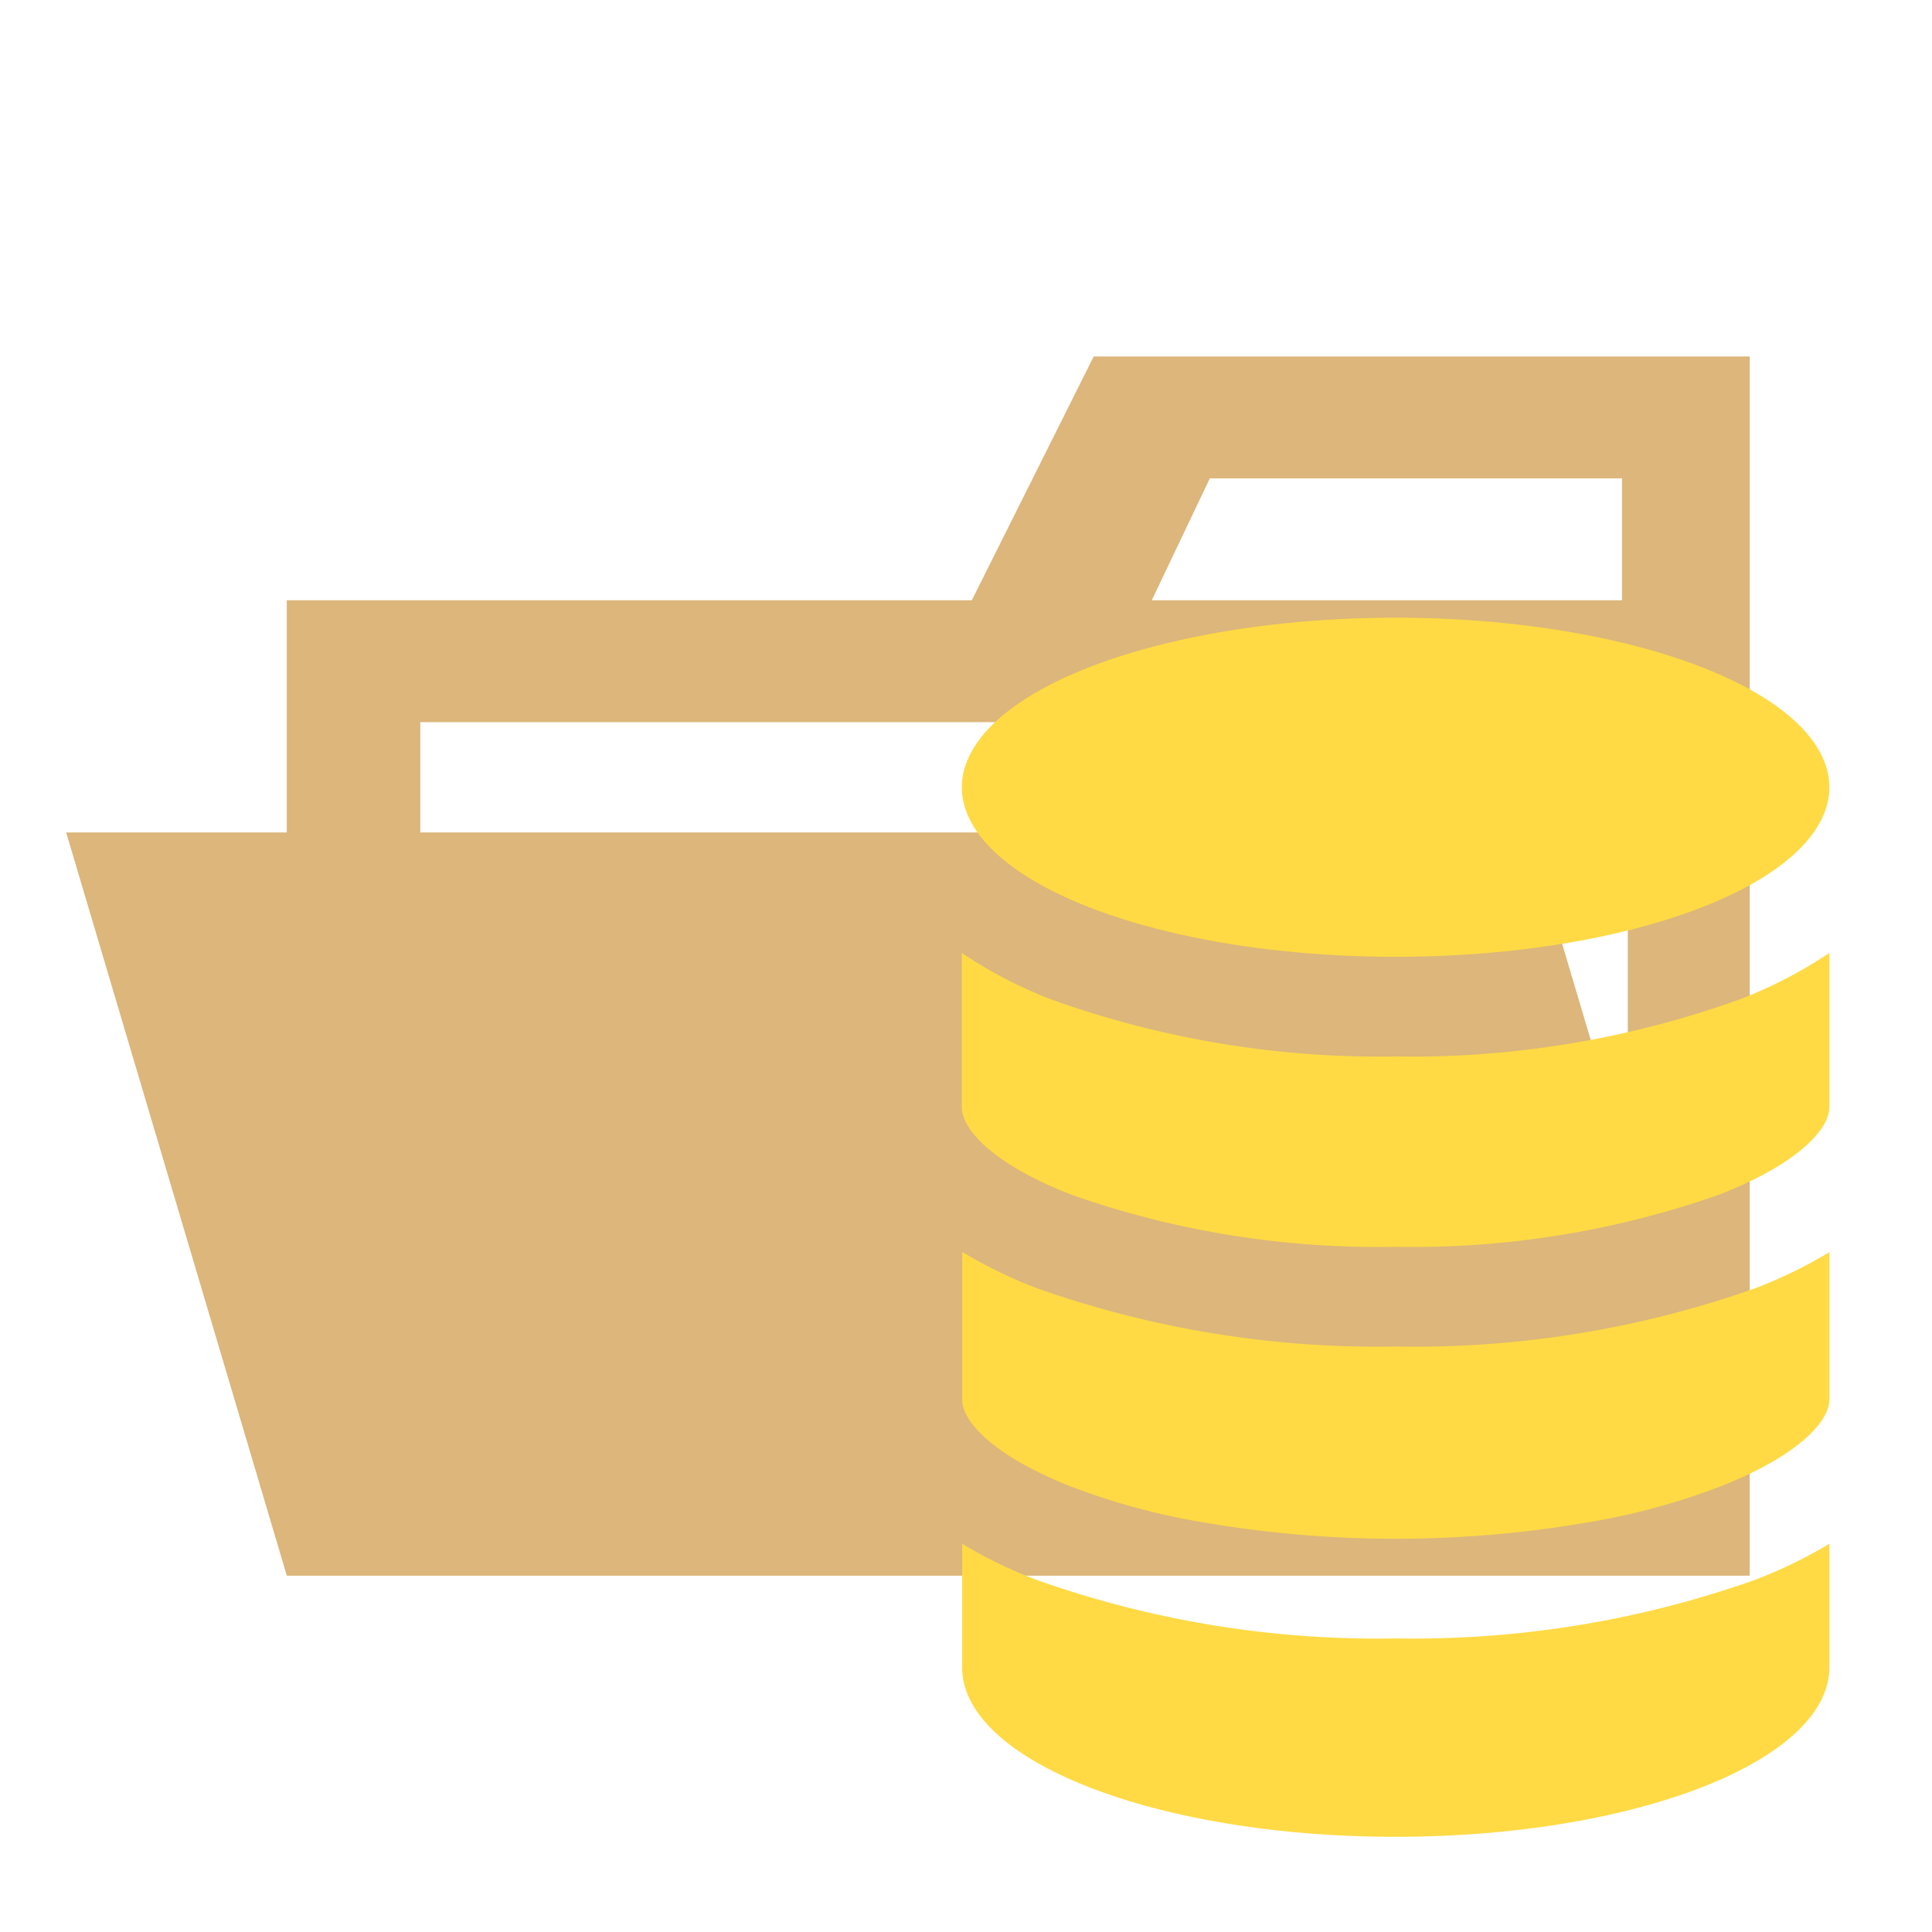 <svg xmlns="http://www.w3.org/2000/svg" width="100%" height="100%" viewBox="-0.64 -0.64 33.28 33.28"><path fill="#dcb67a" d="M27.4 5.5h-9.2l-2.1 4.2H4.3v16.8h25.2v-21zm0 18.7H6.6V11.8h20.8zm0-14.5h-8.2l1-2.1h7.1v2.1z"/><path fill="#dcb67a" d="M25.7 13.7H.5l3.8 12.8h25.2l-3.8-12.8z"/><path fill="#ffda44" d="M17.822 19.942a15.869 15.869 0 005.578.895 15.869 15.869 0 005.578-.9c1.4-.545 1.894-1.151 1.894-1.5v-2.662a7.768 7.768 0 01-1.563.807 16.72 16.72 0 01-5.909.977 16.77 16.77 0 01-5.909-.975 7.71 7.71 0 01-1.563-.809v2.663c0 .355.497.962 1.894 1.504zM17.822 24.971a11.708 11.708 0 001.95.556 19.567 19.567 0 007.257 0 11.711 11.711 0 001.95-.556c1.4-.545 1.894-1.151 1.894-1.5v-2.542a8.029 8.029 0 01-1.269.619 17.617 17.617 0 01-6.2 1.007 17.618 17.618 0 01-6.2-1.011 8.122 8.122 0 01-1.269-.619v2.545c-.007.35.49.953 1.887 1.501z"/><path fill="#ffda44" d="M23.4 31c4.125 0 7.472-1.308 7.472-2.921v-2.127a7.875 7.875 0 01-1.151.571l-.118.047a17.615 17.615 0 01-6.2 1.013 17.566 17.566 0 01-6.2-1.013l-.118-.047a7.875 7.875 0 01-1.151-.571v2.128C15.928 29.692 19.275 31 23.4 31z"/><ellipse cx="23.4" cy="12.921" fill="#ffda44" rx="7.472" ry="2.921"/></svg>